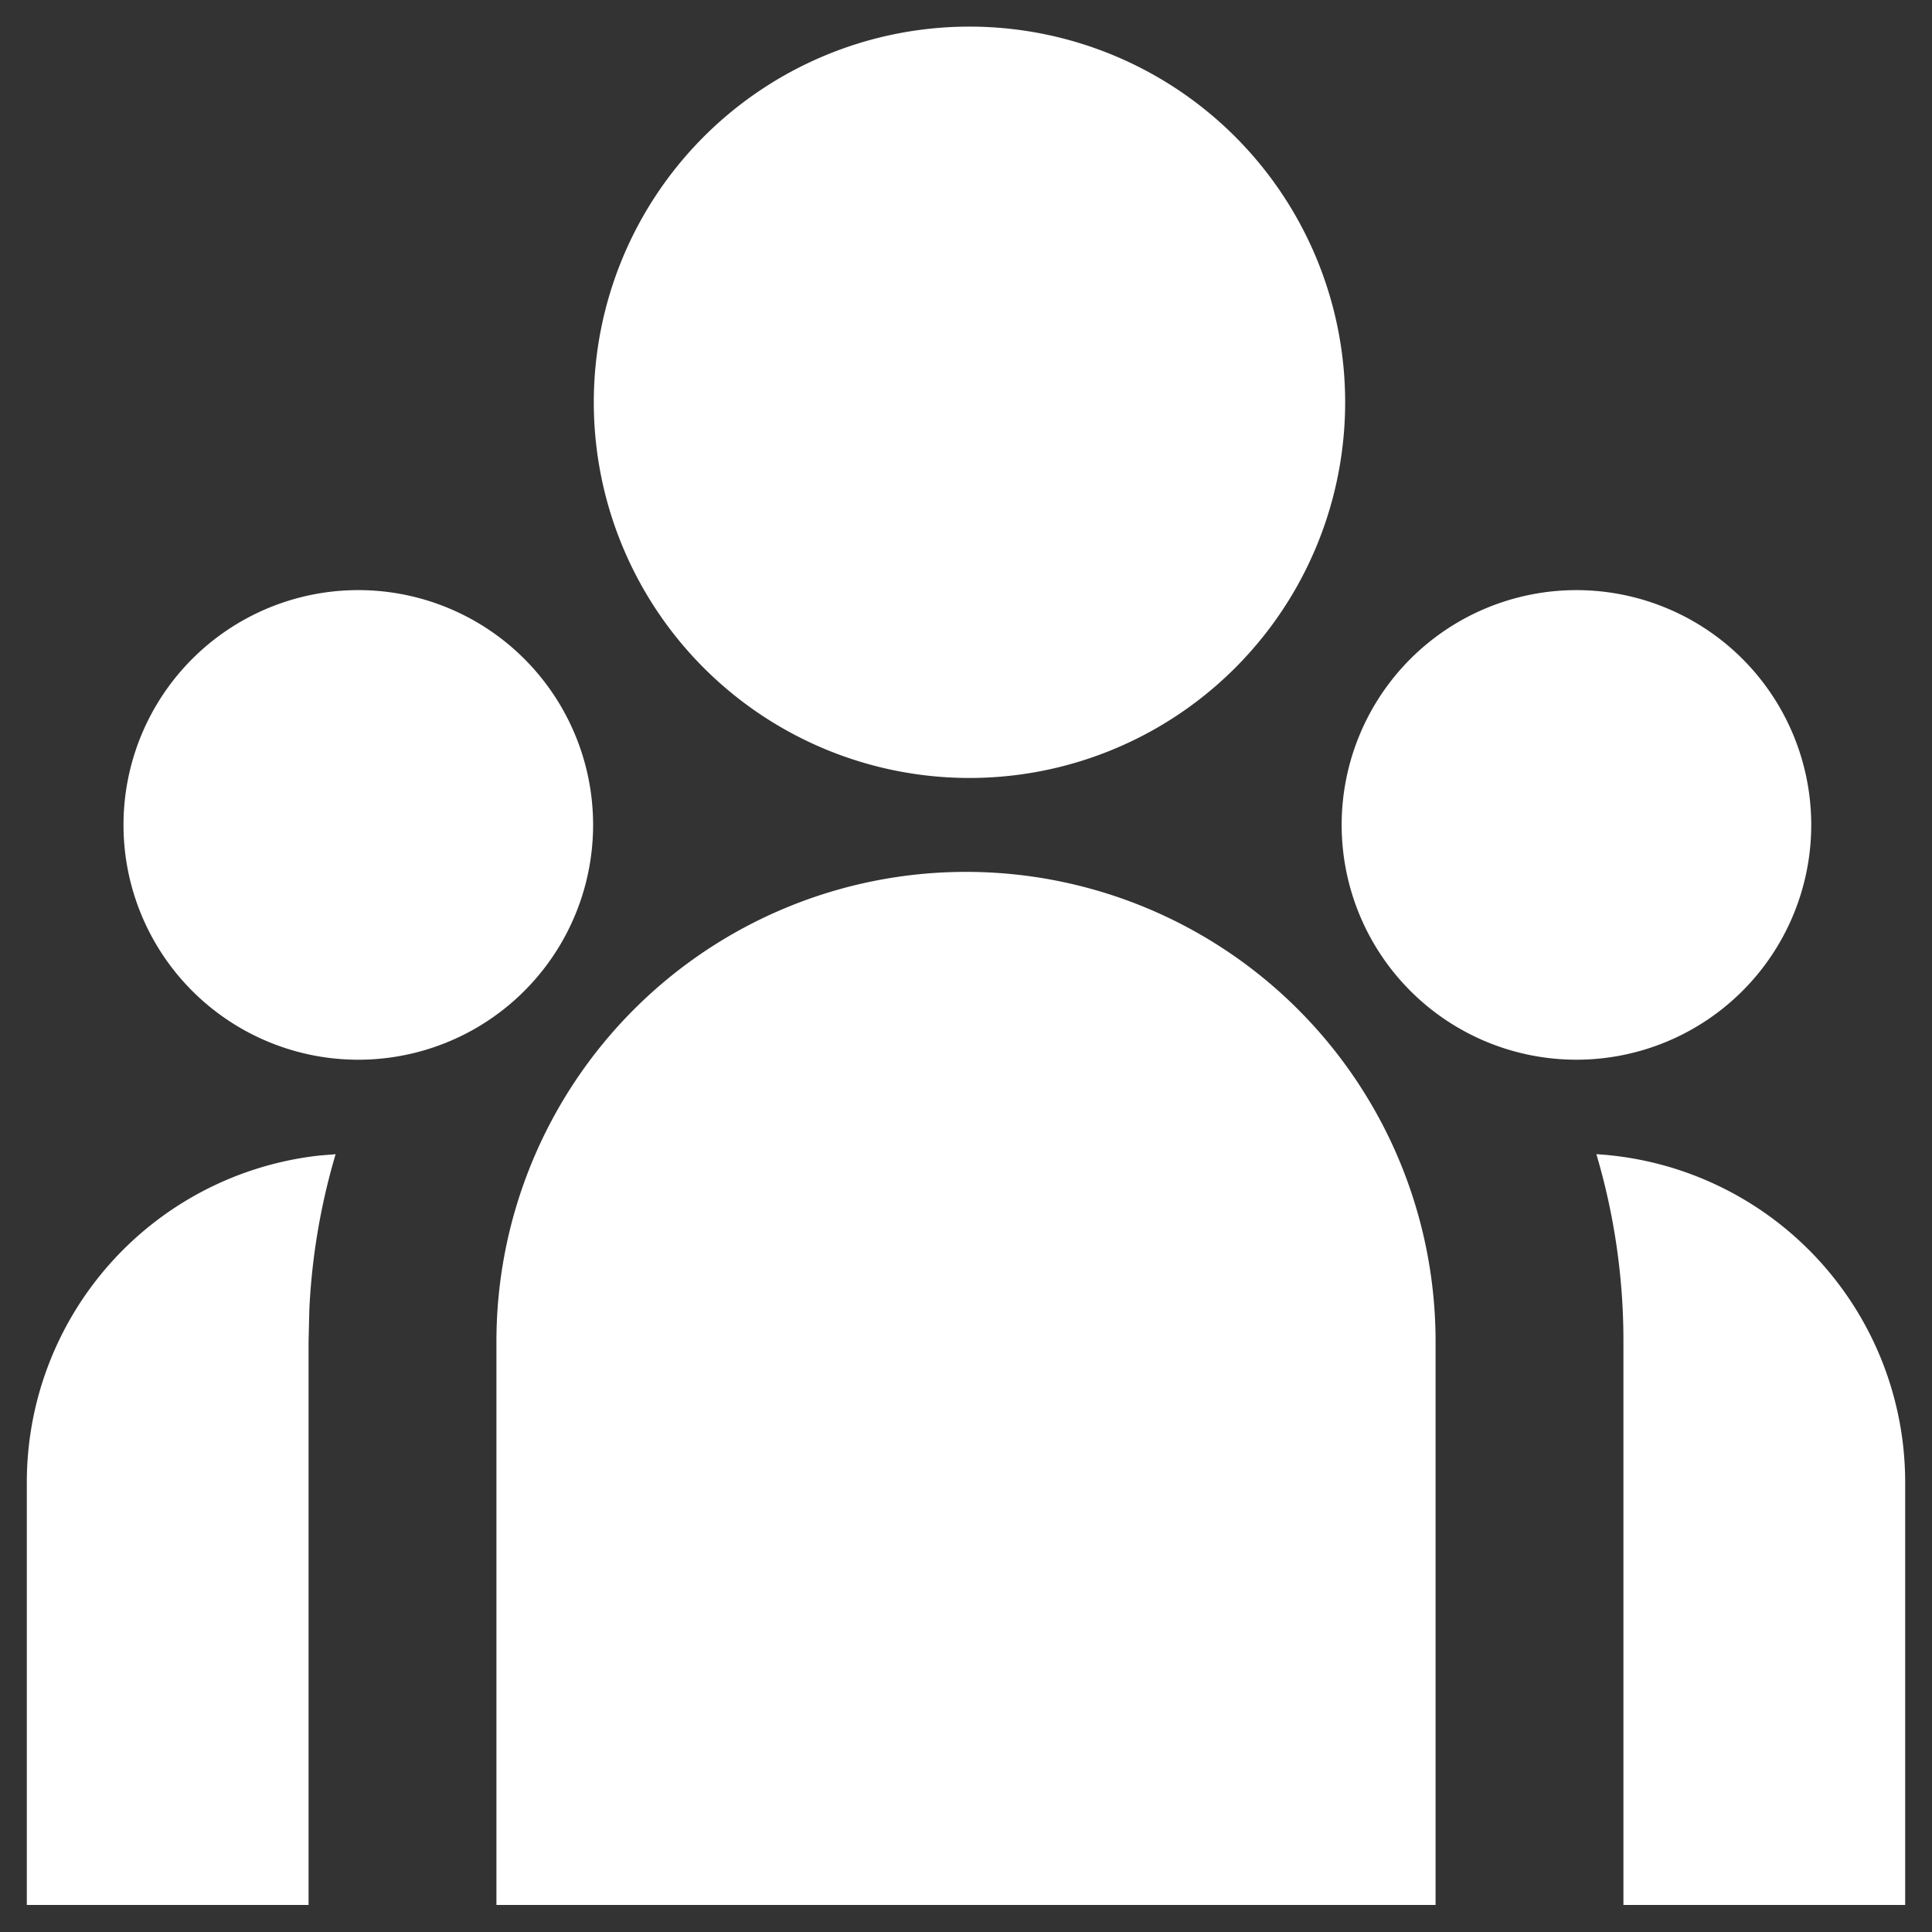 <svg width="60" height="60" fill="none" xmlns="http://www.w3.org/2000/svg"><rect width="100%" height="100%" fill="#333333" stroke="none"/><path d="M30 27.077A14.583 14.583 0 0144.583 41.66v17.5H15.417v-17.5A14.583 14.583 0 0130 27.077zm-19.577 8.767a20.365 20.365 0 00-.816 4.813l-.024 1.003v17.5H.833V46.035a10.208 10.208 0 019.097-10.15l.496-.04h-.003zm39.154 0a10.211 10.211 0 019.59 10.191V59.16h-8.75v-17.5a20.38 20.38 0 00-.84-5.816zM11.042 18.327a7.292 7.292 0 110 14.583 7.292 7.292 0 010-14.583zm37.916 0a7.291 7.291 0 110 14.583 7.291 7.291 0 010-14.583zM30 .827a11.667 11.667 0 110 23.333A11.667 11.667 0 0130 .827z" fill="#fff"/></svg>